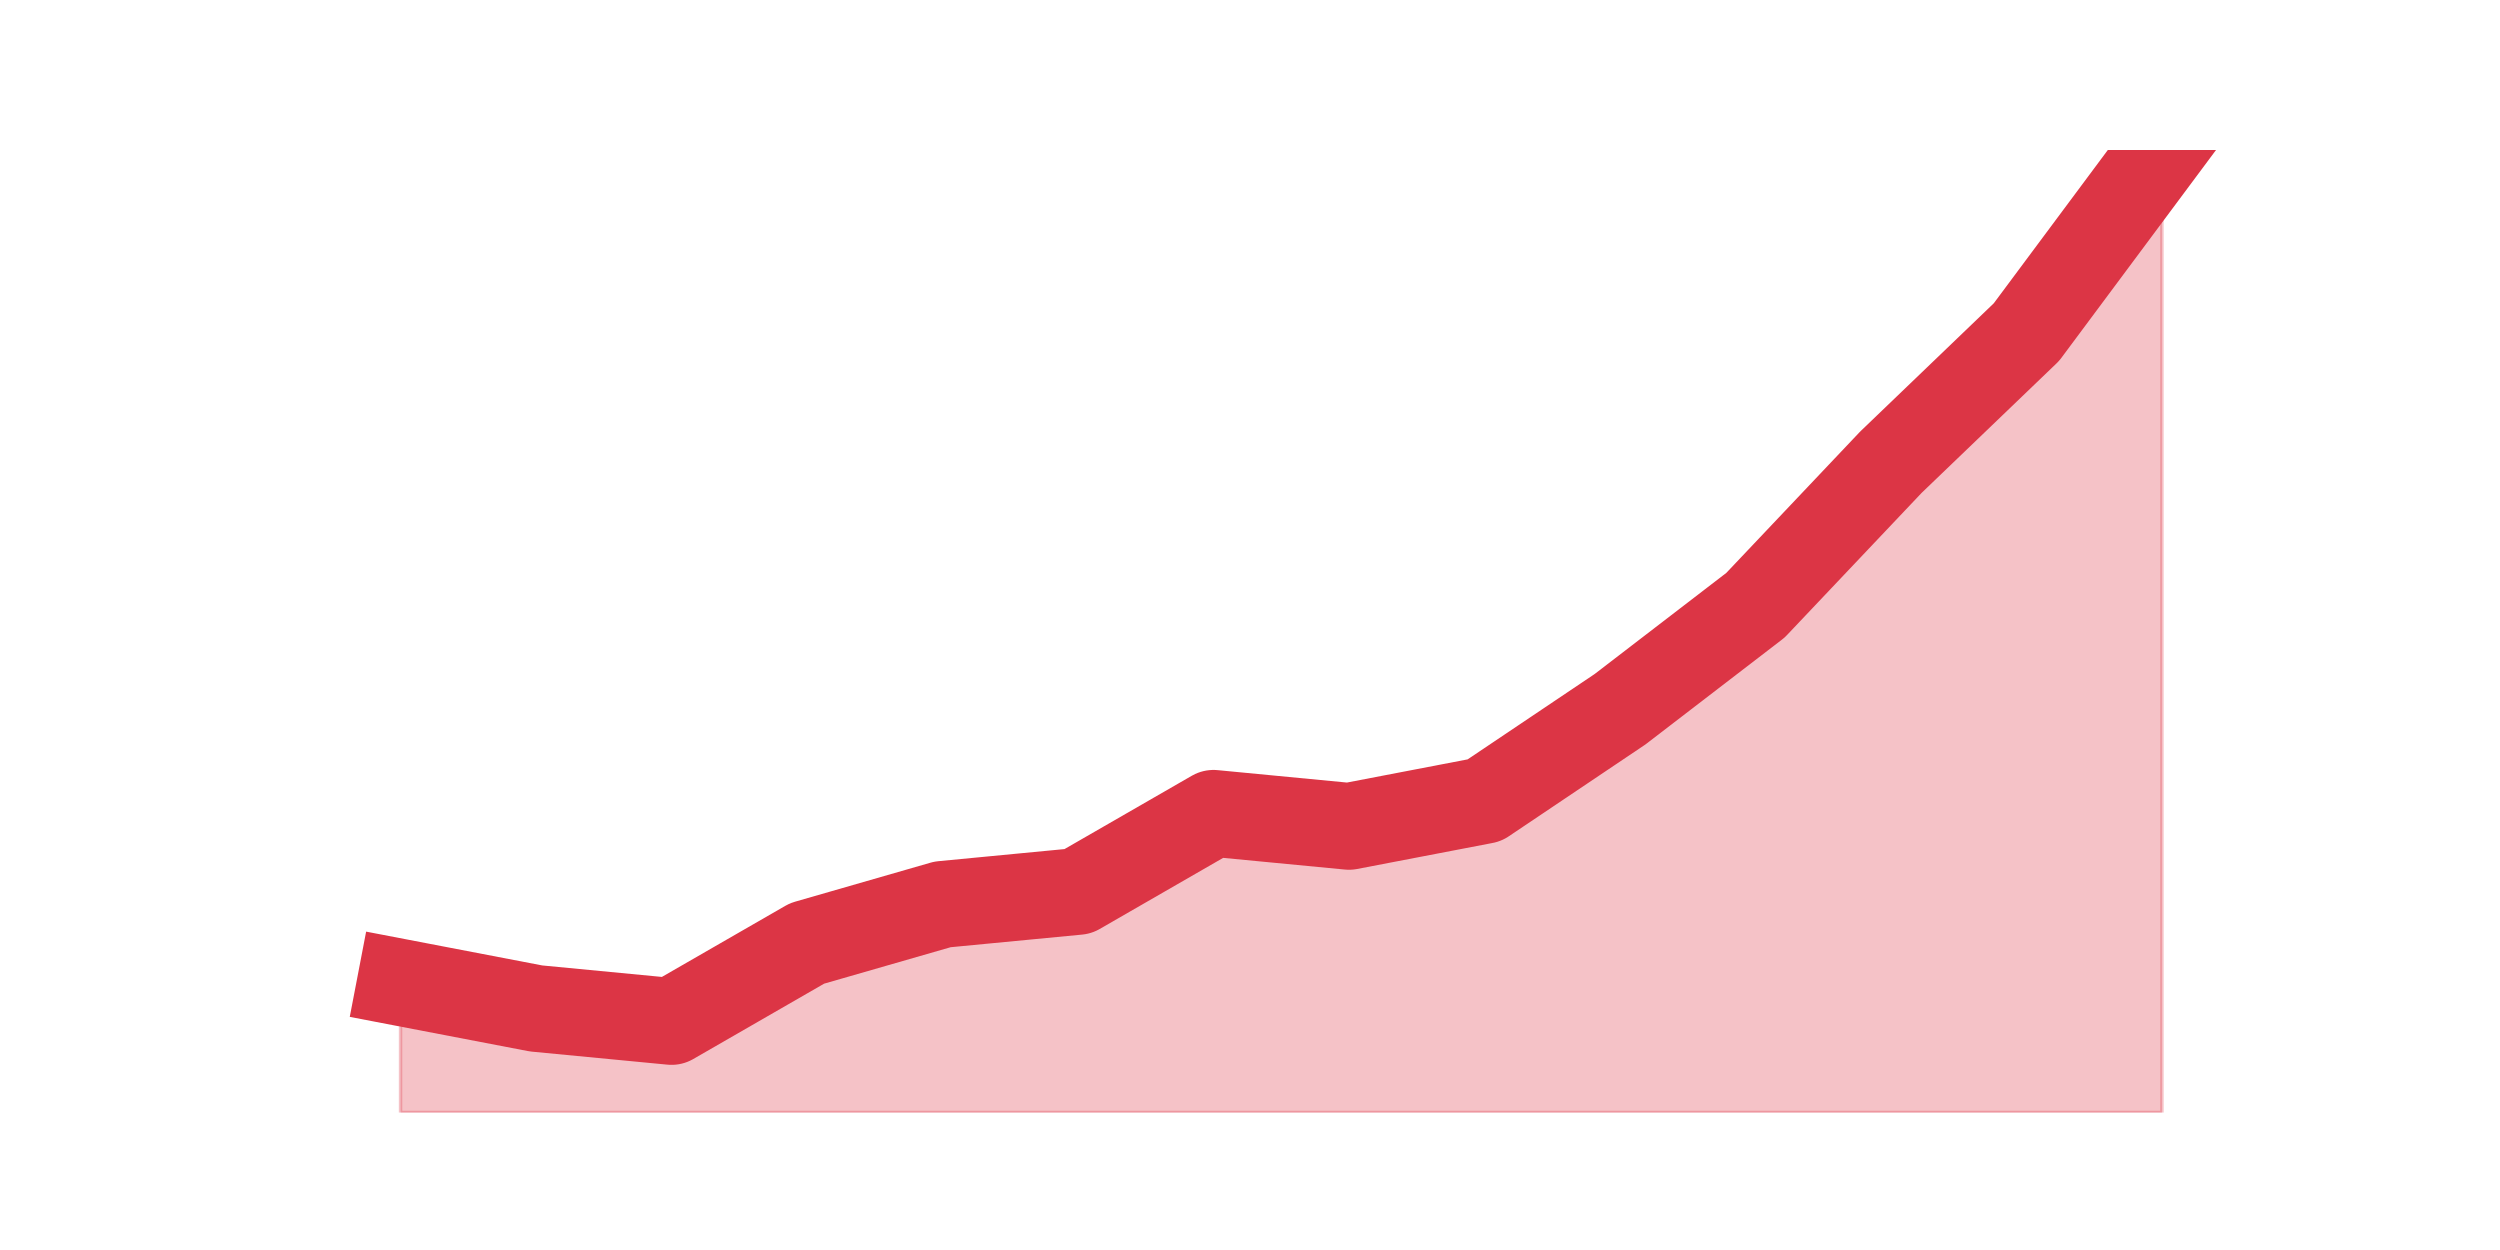 <?xml version="1.0" encoding="utf-8" standalone="no"?>
<!DOCTYPE svg PUBLIC "-//W3C//DTD SVG 1.1//EN"
  "http://www.w3.org/Graphics/SVG/1.1/DTD/svg11.dtd">
<svg height="360pt" version="1.1" viewBox="0 0 720 360" width="720pt" xmlns="http://www.w3.org/2000/svg" xmlns:xlink="http://www.w3.org/1999/xlink">
 <defs>
  <style type="text/css">*{stroke-linecap:butt;stroke-linejoin:round;}</style>
 </defs>
 <g id="figure_1">
  <g id="patch_1">
   <path d="M 0 360 
L 720 360 
L 720 0 
L 0 0 
z
" style="fill:none;"/>
  </g>
  <g id="axes_1">
   <g id="matplotlib.axis_1"/>
   <g id="matplotlib.axis_2"/>
   <g id="PolyCollection_1">
    <defs>
     <path d="M 115.364 -77.059 
L 115.364 -39.6 
L 154.385 -39.6 
L 193.406 -39.6 
L 232.427 -39.6 
L 271.448 -39.6 
L 310.469 -39.6 
L 349.49 -39.6 
L 388.51 -39.6 
L 427.531 -39.6 
L 466.552 -39.6 
L 505.573 -39.6 
L 544.594 -39.6 
L 583.615 -39.6 
L 622.636 -39.6 
L 622.636 -316.8 
L 622.636 -316.8 
L 583.615 -264.357 
L 544.594 -226.897 
L 505.573 -185.692 
L 466.552 -155.724 
L 427.531 -129.503 
L 388.51 -122.011 
L 349.49 -125.757 
L 310.469 -103.281 
L 271.448 -99.535 
L 232.427 -88.297 
L 193.406 -65.822 
L 154.385 -69.568 
L 115.364 -77.059 
z
" id="m194bc99fdf" style="stroke:#dc3545;stroke-opacity:0.3;"/>
    </defs>
    <g clip-path="url(#p9185238f8b)">
     <use style="fill:#dc3545;fill-opacity:0.3;stroke:#dc3545;stroke-opacity:0.3;" x="0" xlink:href="#m194bc99fdf" y="360"/>
    </g>
   </g>
   <g id="line2d_1">
    <path clip-path="url(#p9185238f8b)" d="M 115.364 282.941 
L 154.385 290.432 
L 193.406 294.178 
L 232.427 271.703 
L 271.448 260.465 
L 310.469 256.719 
L 349.49 234.243 
L 388.51 237.989 
L 427.531 230.497 
L 466.552 204.276 
L 505.573 174.308 
L 544.594 133.103 
L 583.615 95.643 
L 622.636 43.2 
" style="fill:none;stroke:#dc3545;stroke-linecap:square;stroke-width:25;"/>
   </g>
  </g>
 </g>
 <defs>
  <clipPath id="p9185238f8b">
   <rect height="277.2" width="558" x="90" y="43.2"/>
  </clipPath>
 </defs>
</svg>
